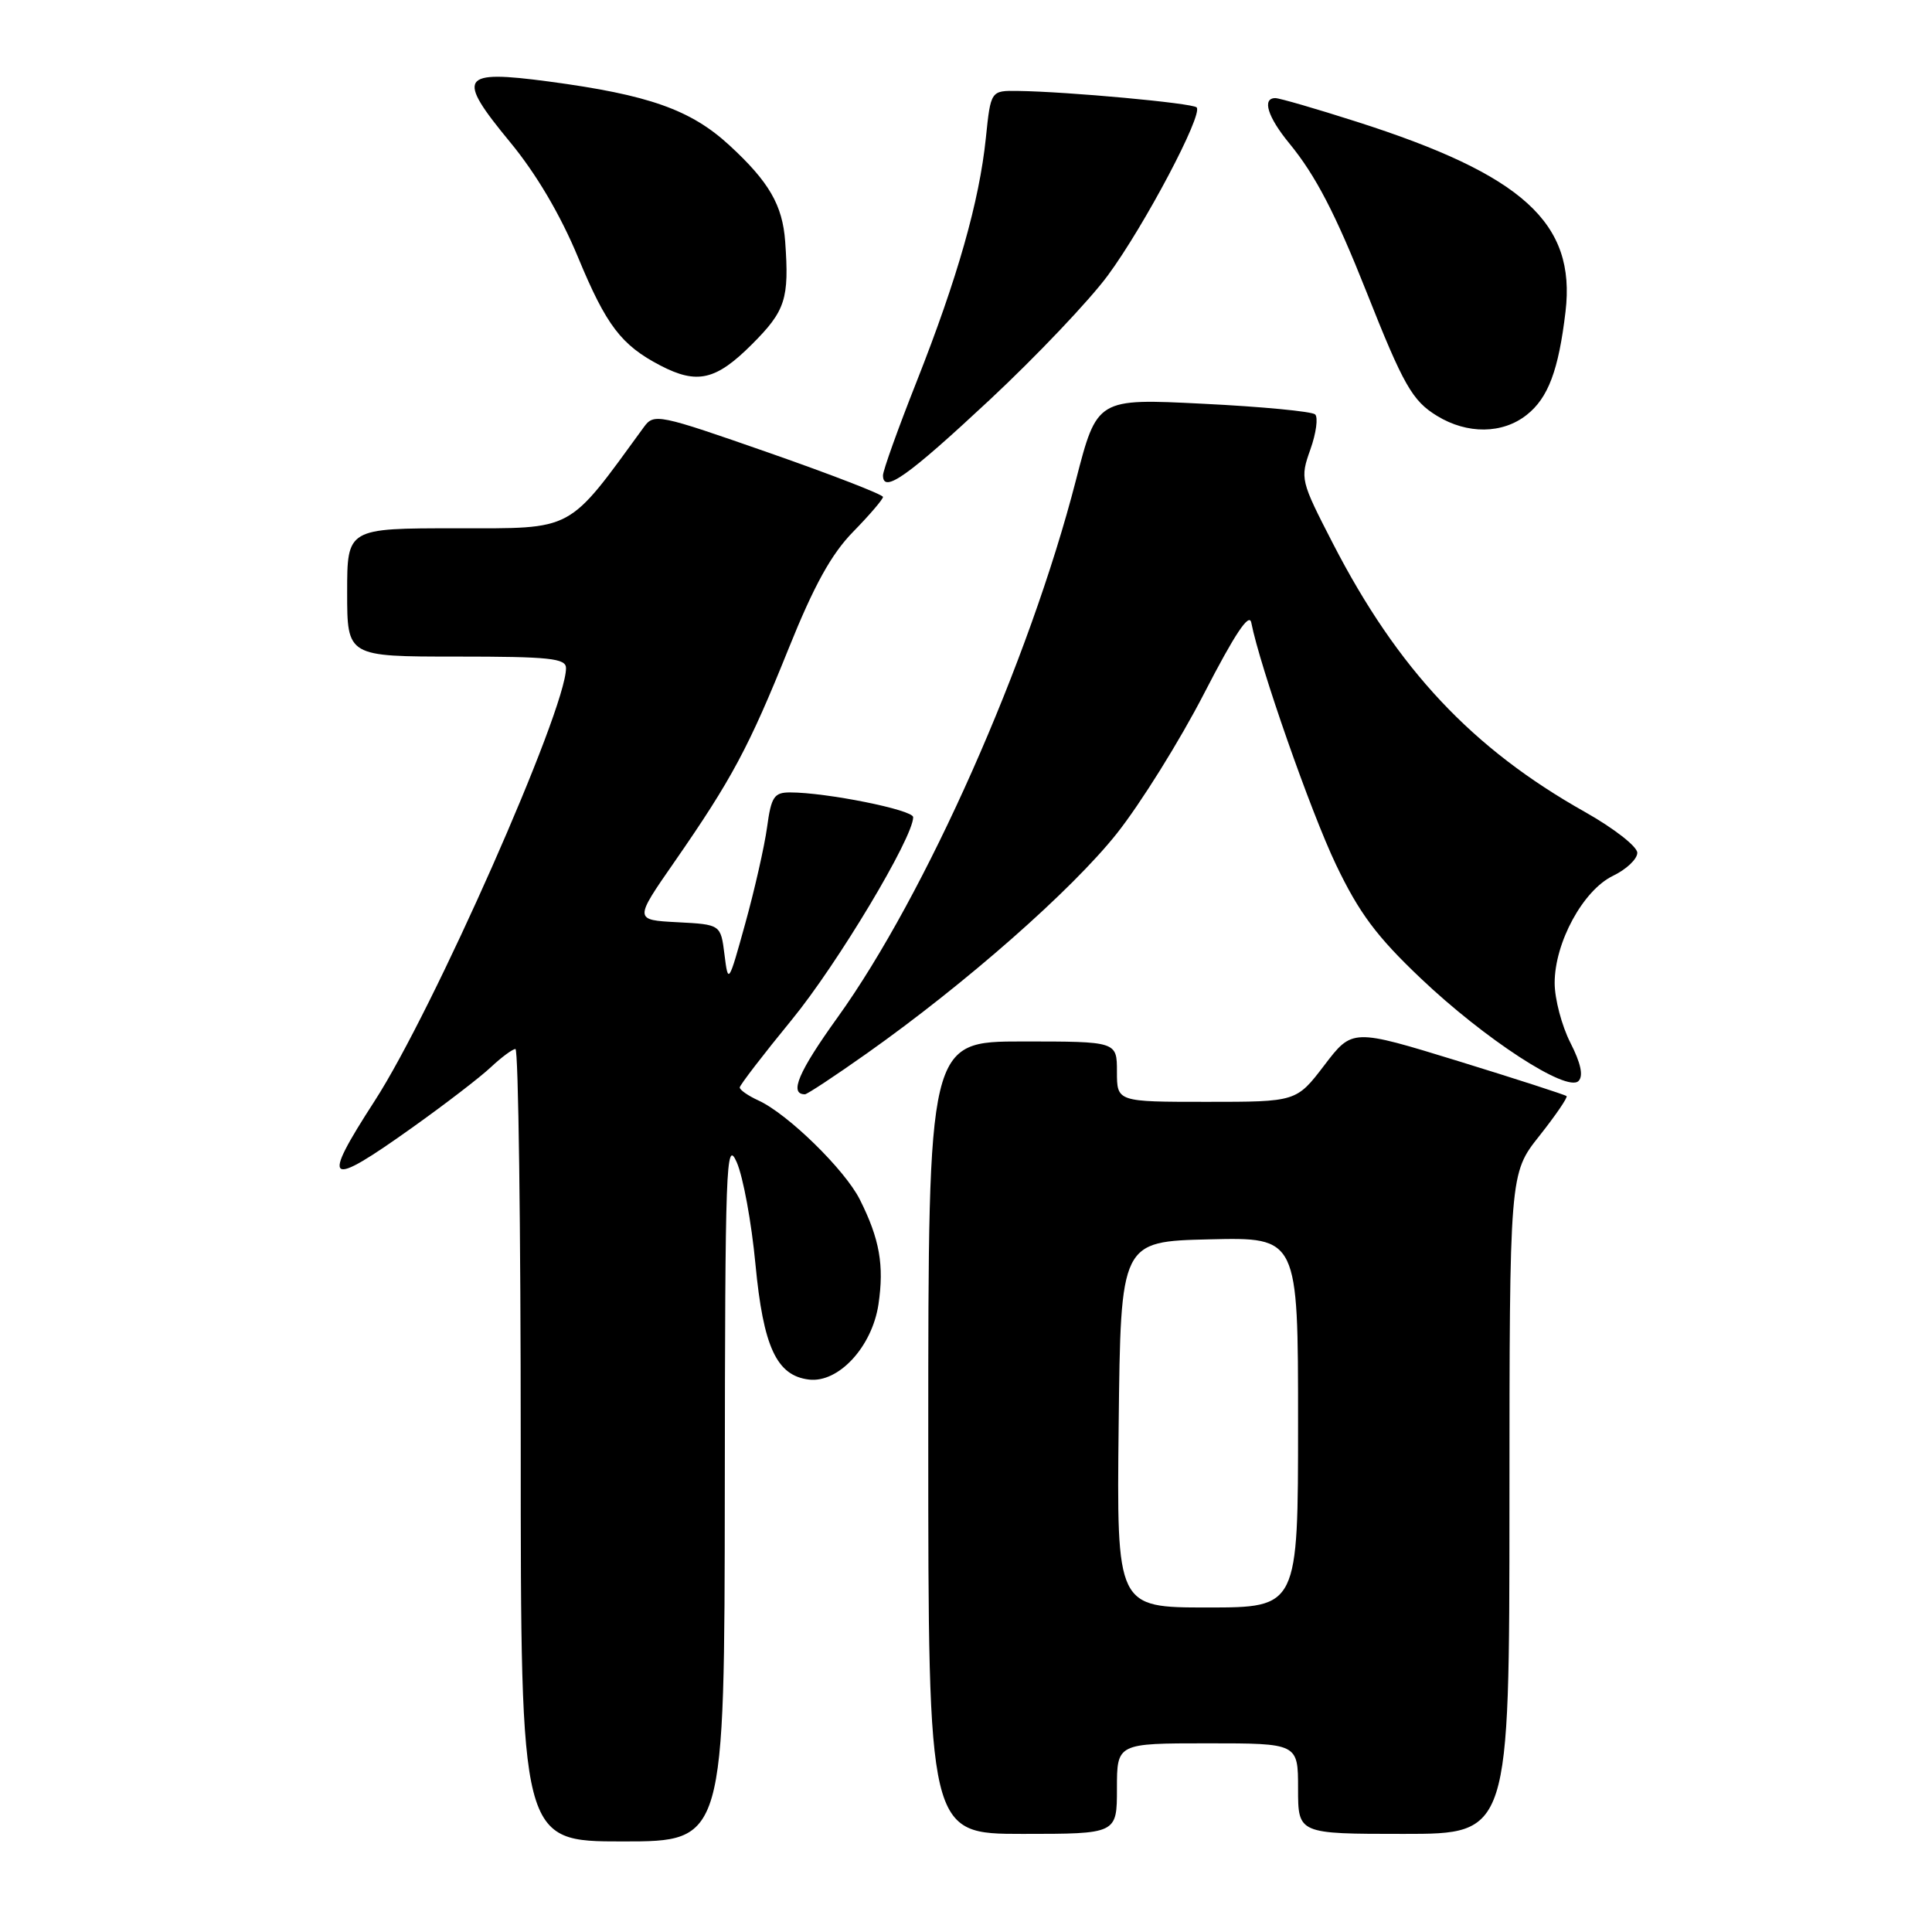 <?xml version="1.0" encoding="UTF-8" standalone="no"?>
<!DOCTYPE svg PUBLIC "-//W3C//DTD SVG 1.1//EN" "http://www.w3.org/Graphics/SVG/1.1/DTD/svg11.dtd" >
<svg xmlns="http://www.w3.org/2000/svg" xmlns:xlink="http://www.w3.org/1999/xlink" version="1.1" viewBox="0 0 256 256">
 <g >
 <path fill="currentColor"
d=" M 96.04 197.25 C 96.08 154.27 96.20 150.78 97.62 154.00 C 98.47 155.93 99.58 162.00 100.10 167.50 C 101.14 178.48 102.90 182.28 107.19 182.80 C 111.11 183.27 115.55 178.47 116.40 172.84 C 117.17 167.66 116.56 164.18 113.94 158.96 C 111.97 155.01 104.36 147.58 100.50 145.82 C 99.12 145.19 98.01 144.41 98.02 144.09 C 98.04 143.77 101.14 139.73 104.91 135.13 C 110.95 127.76 121.00 110.99 121.00 108.28 C 121.00 107.31 109.48 105.00 104.69 105.00 C 102.57 105.00 102.19 105.57 101.64 109.62 C 101.29 112.16 99.99 117.90 98.75 122.37 C 96.54 130.36 96.49 130.43 96.00 126.50 C 95.50 122.50 95.50 122.50 89.76 122.20 C 84.02 121.90 84.02 121.90 89.37 114.20 C 96.96 103.26 99.24 99.00 104.47 86.00 C 107.86 77.57 110.15 73.42 113.05 70.46 C 115.22 68.24 117.00 66.16 117.00 65.85 C 117.00 65.53 110.18 62.89 101.85 59.98 C 87.21 54.87 86.65 54.75 85.31 56.60 C 75.10 70.61 76.23 70.00 60.50 70.00 C 46.00 70.00 46.00 70.00 46.00 78.50 C 46.00 87.00 46.00 87.00 60.50 87.00 C 72.86 87.00 75.00 87.23 75.00 88.53 C 75.00 94.09 57.40 133.90 49.63 145.90 C 42.46 156.99 43.24 157.53 54.64 149.40 C 58.97 146.32 63.65 142.72 65.05 141.40 C 66.46 140.08 67.92 139.00 68.30 139.00 C 68.69 139.00 69.00 162.62 69.00 191.50 C 69.00 244.00 69.00 244.00 82.50 244.00 C 96.00 244.00 96.00 244.00 96.04 197.25 Z  M 148.00 237.00 C 148.00 231.00 148.00 231.00 160.00 231.00 C 172.00 231.00 172.00 231.00 172.00 237.00 C 172.00 243.00 172.00 243.00 186.00 243.00 C 200.00 243.00 200.00 243.00 200.01 199.25 C 200.02 155.50 200.02 155.50 203.96 150.53 C 206.12 147.80 207.75 145.42 207.58 145.24 C 207.40 145.07 200.94 142.98 193.22 140.60 C 179.19 136.29 179.19 136.29 175.49 141.14 C 171.78 146.00 171.78 146.00 159.89 146.00 C 148.00 146.00 148.00 146.00 148.00 142.00 C 148.00 138.00 148.00 138.00 135.50 138.00 C 123.00 138.00 123.00 138.00 123.00 190.50 C 123.00 243.00 123.00 243.00 135.50 243.00 C 148.00 243.00 148.00 243.00 148.00 237.00 Z  M 114.85 139.59 C 127.95 130.33 142.00 117.97 147.98 110.45 C 151.13 106.48 156.34 98.12 159.56 91.87 C 163.60 84.03 165.53 81.12 165.80 82.50 C 166.95 88.35 173.67 107.54 177.02 114.56 C 180.08 120.96 182.40 124.08 188.24 129.62 C 196.72 137.68 207.62 144.78 209.16 143.24 C 209.83 142.57 209.47 140.88 208.08 138.16 C 206.94 135.92 206.00 132.36 206.00 130.25 C 206.00 124.89 209.77 117.96 213.73 116.05 C 215.50 115.20 216.95 113.83 216.95 113.00 C 216.95 112.17 213.84 109.75 210.05 107.61 C 195.08 99.20 185.20 88.68 176.61 72.00 C 172.32 63.67 172.26 63.42 173.63 59.56 C 174.40 57.40 174.68 55.30 174.26 54.91 C 173.84 54.52 167.17 53.88 159.43 53.50 C 145.36 52.79 145.36 52.79 142.56 63.65 C 136.37 87.68 122.64 118.60 110.97 134.83 C 105.79 142.04 104.53 145.00 106.66 145.00 C 106.95 145.00 110.64 142.57 114.85 139.59 Z  M 131.12 53.00 C 137.31 47.22 144.36 39.80 146.79 36.50 C 151.63 29.94 159.46 15.13 158.56 14.23 C 157.99 13.66 141.47 12.14 134.89 12.05 C 131.28 12.00 131.28 12.00 130.63 18.29 C 129.77 26.66 126.87 36.86 121.46 50.56 C 119.01 56.75 117.00 62.35 117.00 62.99 C 117.00 65.44 120.25 63.14 131.12 53.00 Z  M 202.29 54.98 C 205.14 52.74 206.52 49.07 207.44 41.29 C 208.83 29.54 201.82 23.17 179.74 16.12 C 174.37 14.40 169.53 13.00 168.99 13.00 C 167.19 13.00 167.96 15.50 170.86 19.02 C 174.32 23.24 176.95 28.30 181.06 38.66 C 185.96 51.04 187.14 53.11 190.42 55.11 C 194.43 57.56 199.09 57.51 202.29 54.98 Z  M 99.63 45.63 C 104.08 41.18 104.59 39.62 104.04 32.00 C 103.69 27.18 101.91 24.10 96.67 19.27 C 91.53 14.53 85.97 12.57 72.71 10.80 C 60.96 9.24 60.40 10.11 67.58 18.82 C 71.05 23.02 74.27 28.48 76.60 34.11 C 80.34 43.13 82.32 45.73 87.50 48.43 C 92.38 50.97 94.87 50.39 99.63 45.63 Z  M 148.23 188.75 C 148.50 164.50 148.50 164.50 160.25 164.22 C 172.00 163.94 172.00 163.94 172.00 188.47 C 172.00 213.00 172.00 213.00 159.98 213.00 C 147.96 213.00 147.96 213.00 148.23 188.75 Z "/>
</g>
</svg>